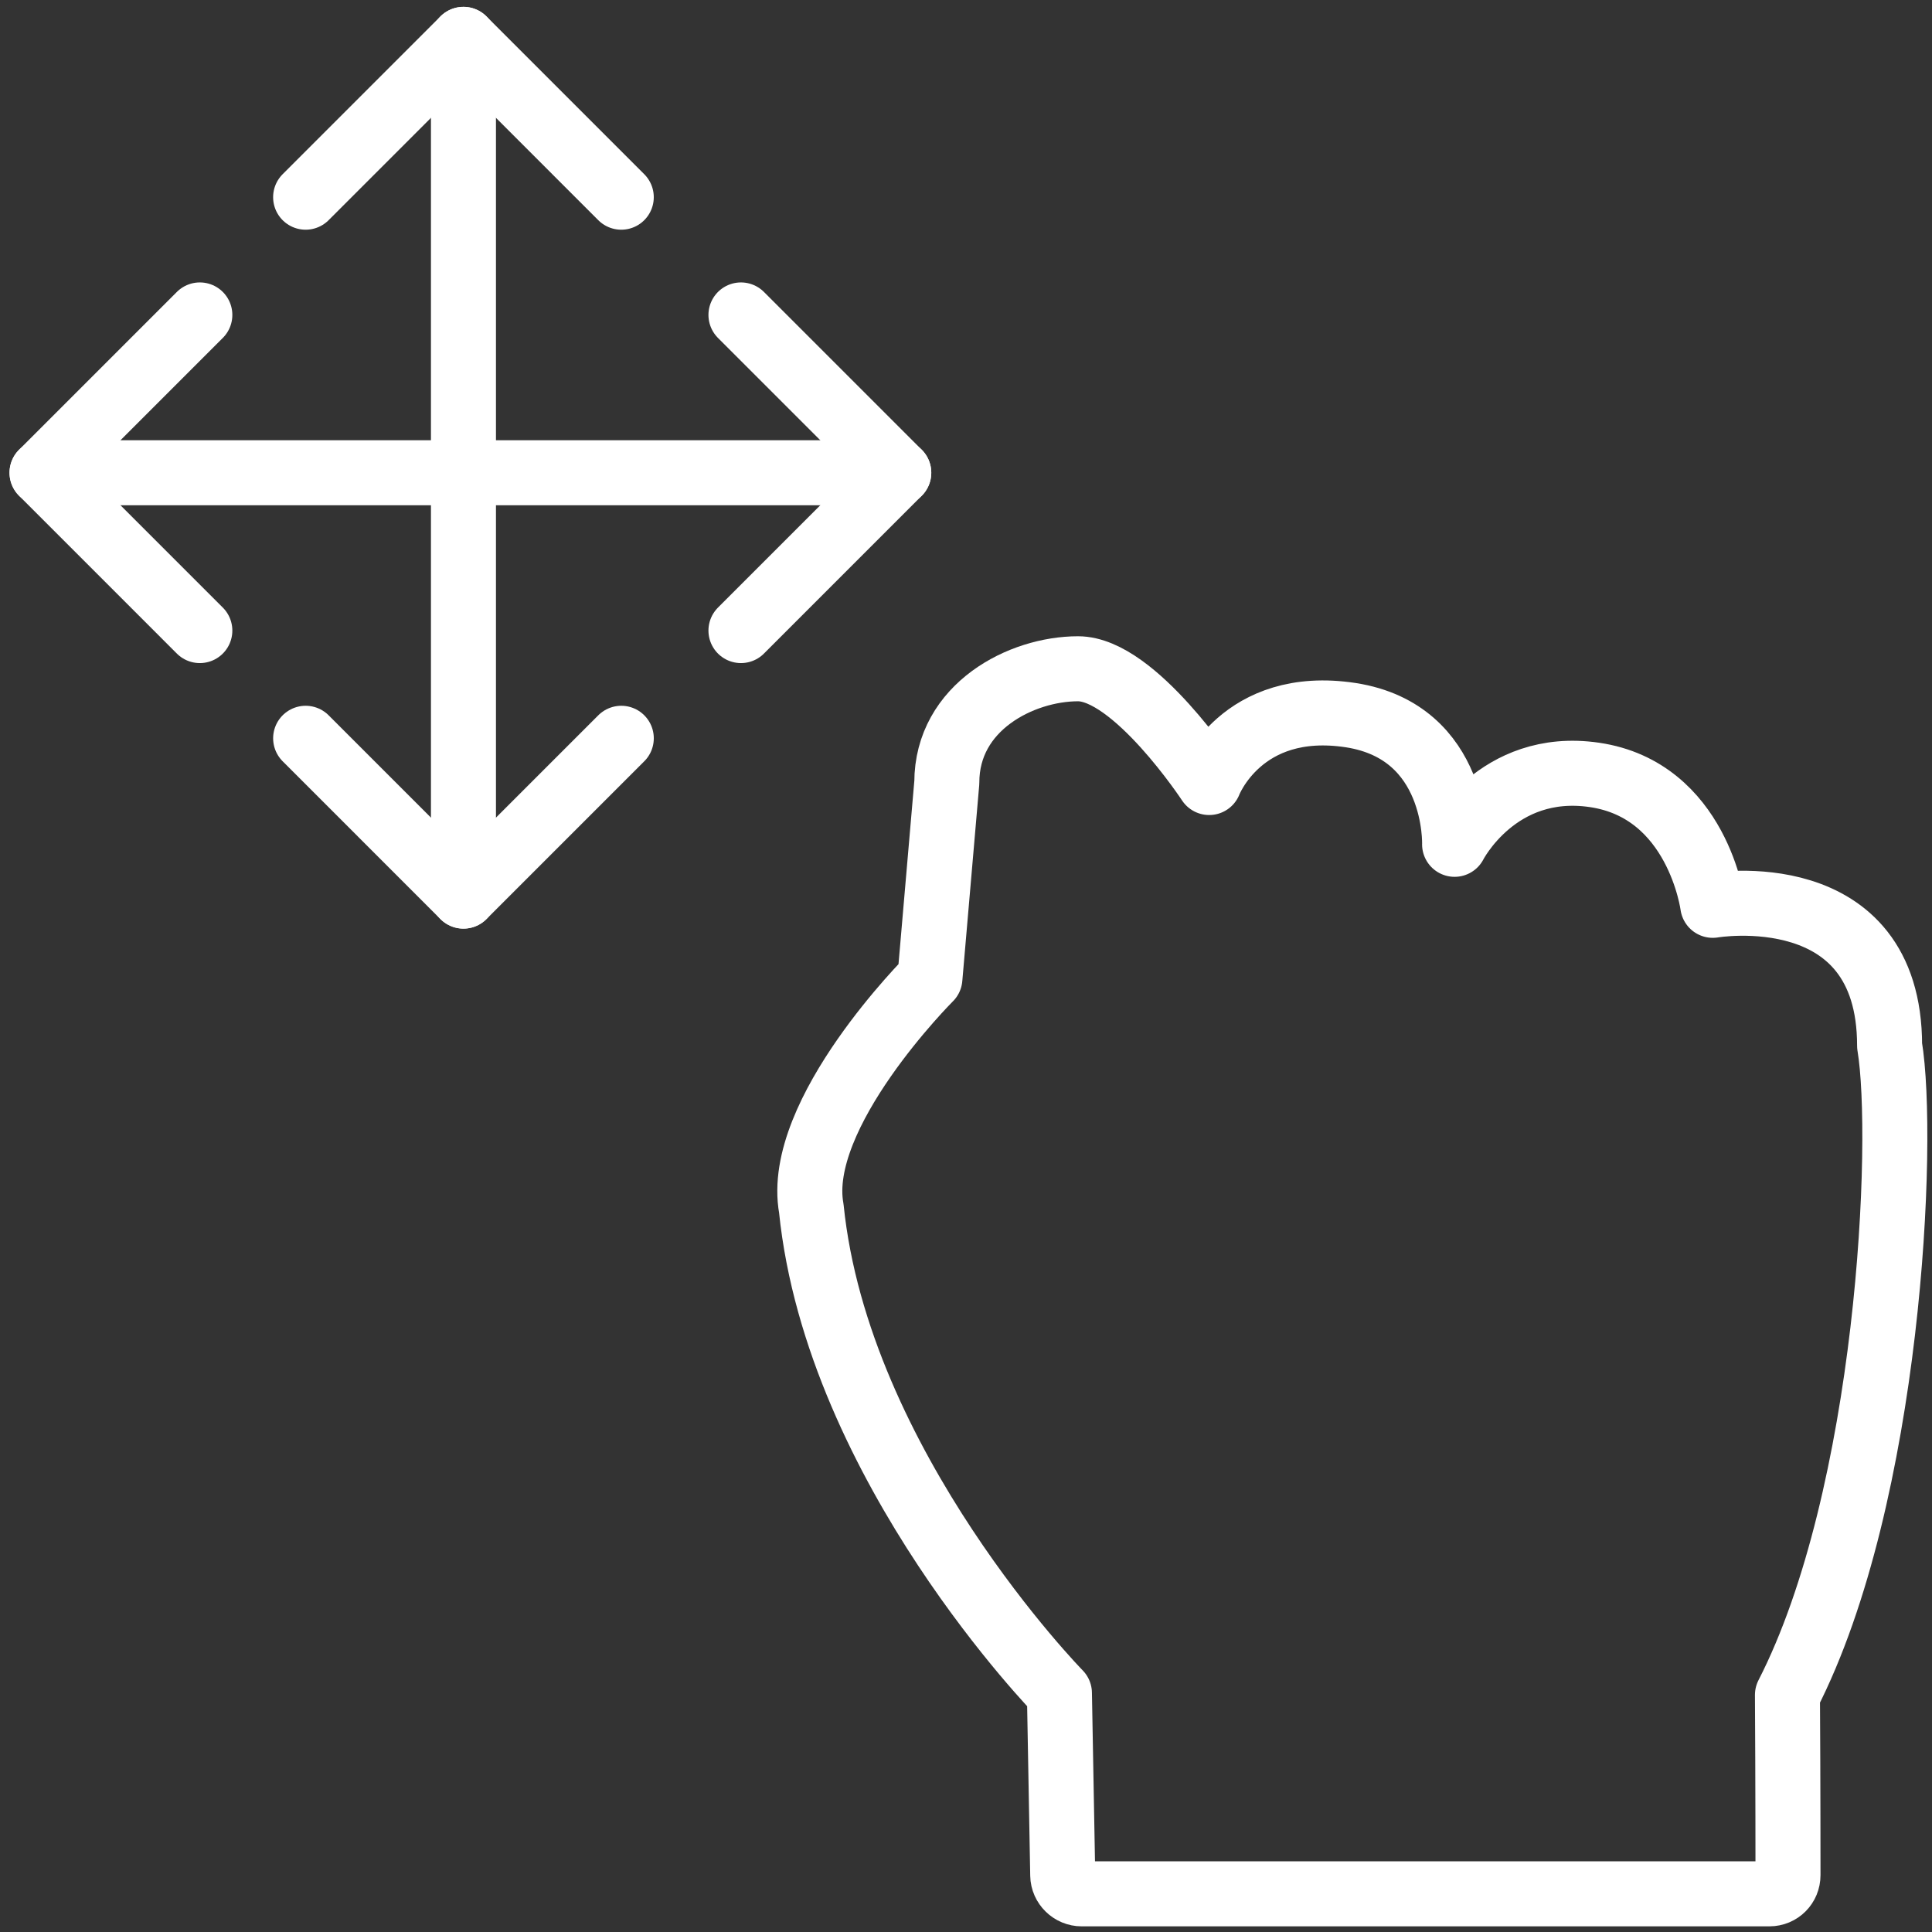 <?xml version="1.0" encoding="UTF-8"?>
<svg width="104px" height="104px" viewBox="0 0 104 104" version="1.1" xmlns="http://www.w3.org/2000/svg" xmlns:xlink="http://www.w3.org/1999/xlink">
    <rect x="0" y="0" width="104" height="104" fill="#333333" stroke="none"/>
    <!-- Generator: Sketch 46.2 (44496) - http://www.bohemiancoding.com/sketch -->
    <title>gestures-4</title>
    <desc>Created with Sketch.</desc>
    <defs></defs>
    <g id="ALL" stroke="none" stroke-width="1" fill="none" fill-rule="evenodd" stroke-linecap="round" stroke-linejoin="round">
        <g id="Secondary" transform="translate(-9687, -9023)" stroke="#FFFFFF" stroke-width="3.5">
            <g id="gestures-4" transform="translate(9689, 9025)">
                <polyline id="Layer-1" transform="translate(22.948, 41.99) rotate(-630) translate(-22.948, -41.99) " points="18.7 33.494 27.196 41.99 18.7 50.485"></polyline>
                <polyline id="Layer-2" transform="translate(22.948, 4.367) scale(-1, -1) rotate(-630) translate(-22.948, -4.367) " points="18.7 -4.129 27.196 4.367 18.7 12.862"></polyline>
                <path d="M22.948,46.237 L22.948,0.119" id="Layer-3" transform="translate(22.948, 23.178) rotate(-360) translate(-22.948, -23.178) "></path>
                <polyline id="Layer-4" transform="translate(4.51, 23.448) rotate(-900) translate(-4.51, -23.448) " points="0.263 14.952 8.758 23.448 0.263 31.943"></polyline>
                <path d="M23.322,46.507 L23.322,0.389" id="Layer-5" transform="translate(23.322, 23.448) rotate(-630) translate(-23.322, -23.448) "></path>
                <polyline id="Layer-6" transform="translate(42.133, 23.448) scale(1, -1) rotate(-360) translate(-42.133, -23.448) " points="37.886 14.952 46.381 23.448 37.886 31.943"></polyline>
                <path d="M94.219,89.24 C94.249,93.981 94.248,98.94 94.248,98.94 C94.249,99.496 93.81,99.946 93.245,99.946 L56.229,99.946 C55.674,99.946 55.217,99.496 55.207,98.949 L55.029,89.139 C55.029,89.139 43.087,76.956 41.673,63.051 C40.748,57.95 48.057,50.666 48.057,50.666 L48.967,40.123 C48.967,36.041 52.988,34 56.029,34 C59.069,34 63.09,40.123 63.09,40.123 C63.09,40.123 64.813,35.592 70.72,36.498 C76.509,37.404 76.301,43.45 76.301,43.45 C76.301,43.45 78.587,38.947 83.826,39.713 C89.392,40.527 90.198,46.734 90.198,46.734 C90.198,46.734 99.718,45.101 99.718,54.291 C100.564,59.363 99.718,78.51 94.219,89.24 Z" id="Layer-7"></path>
            </g>
        </g>
    </g>
</svg>